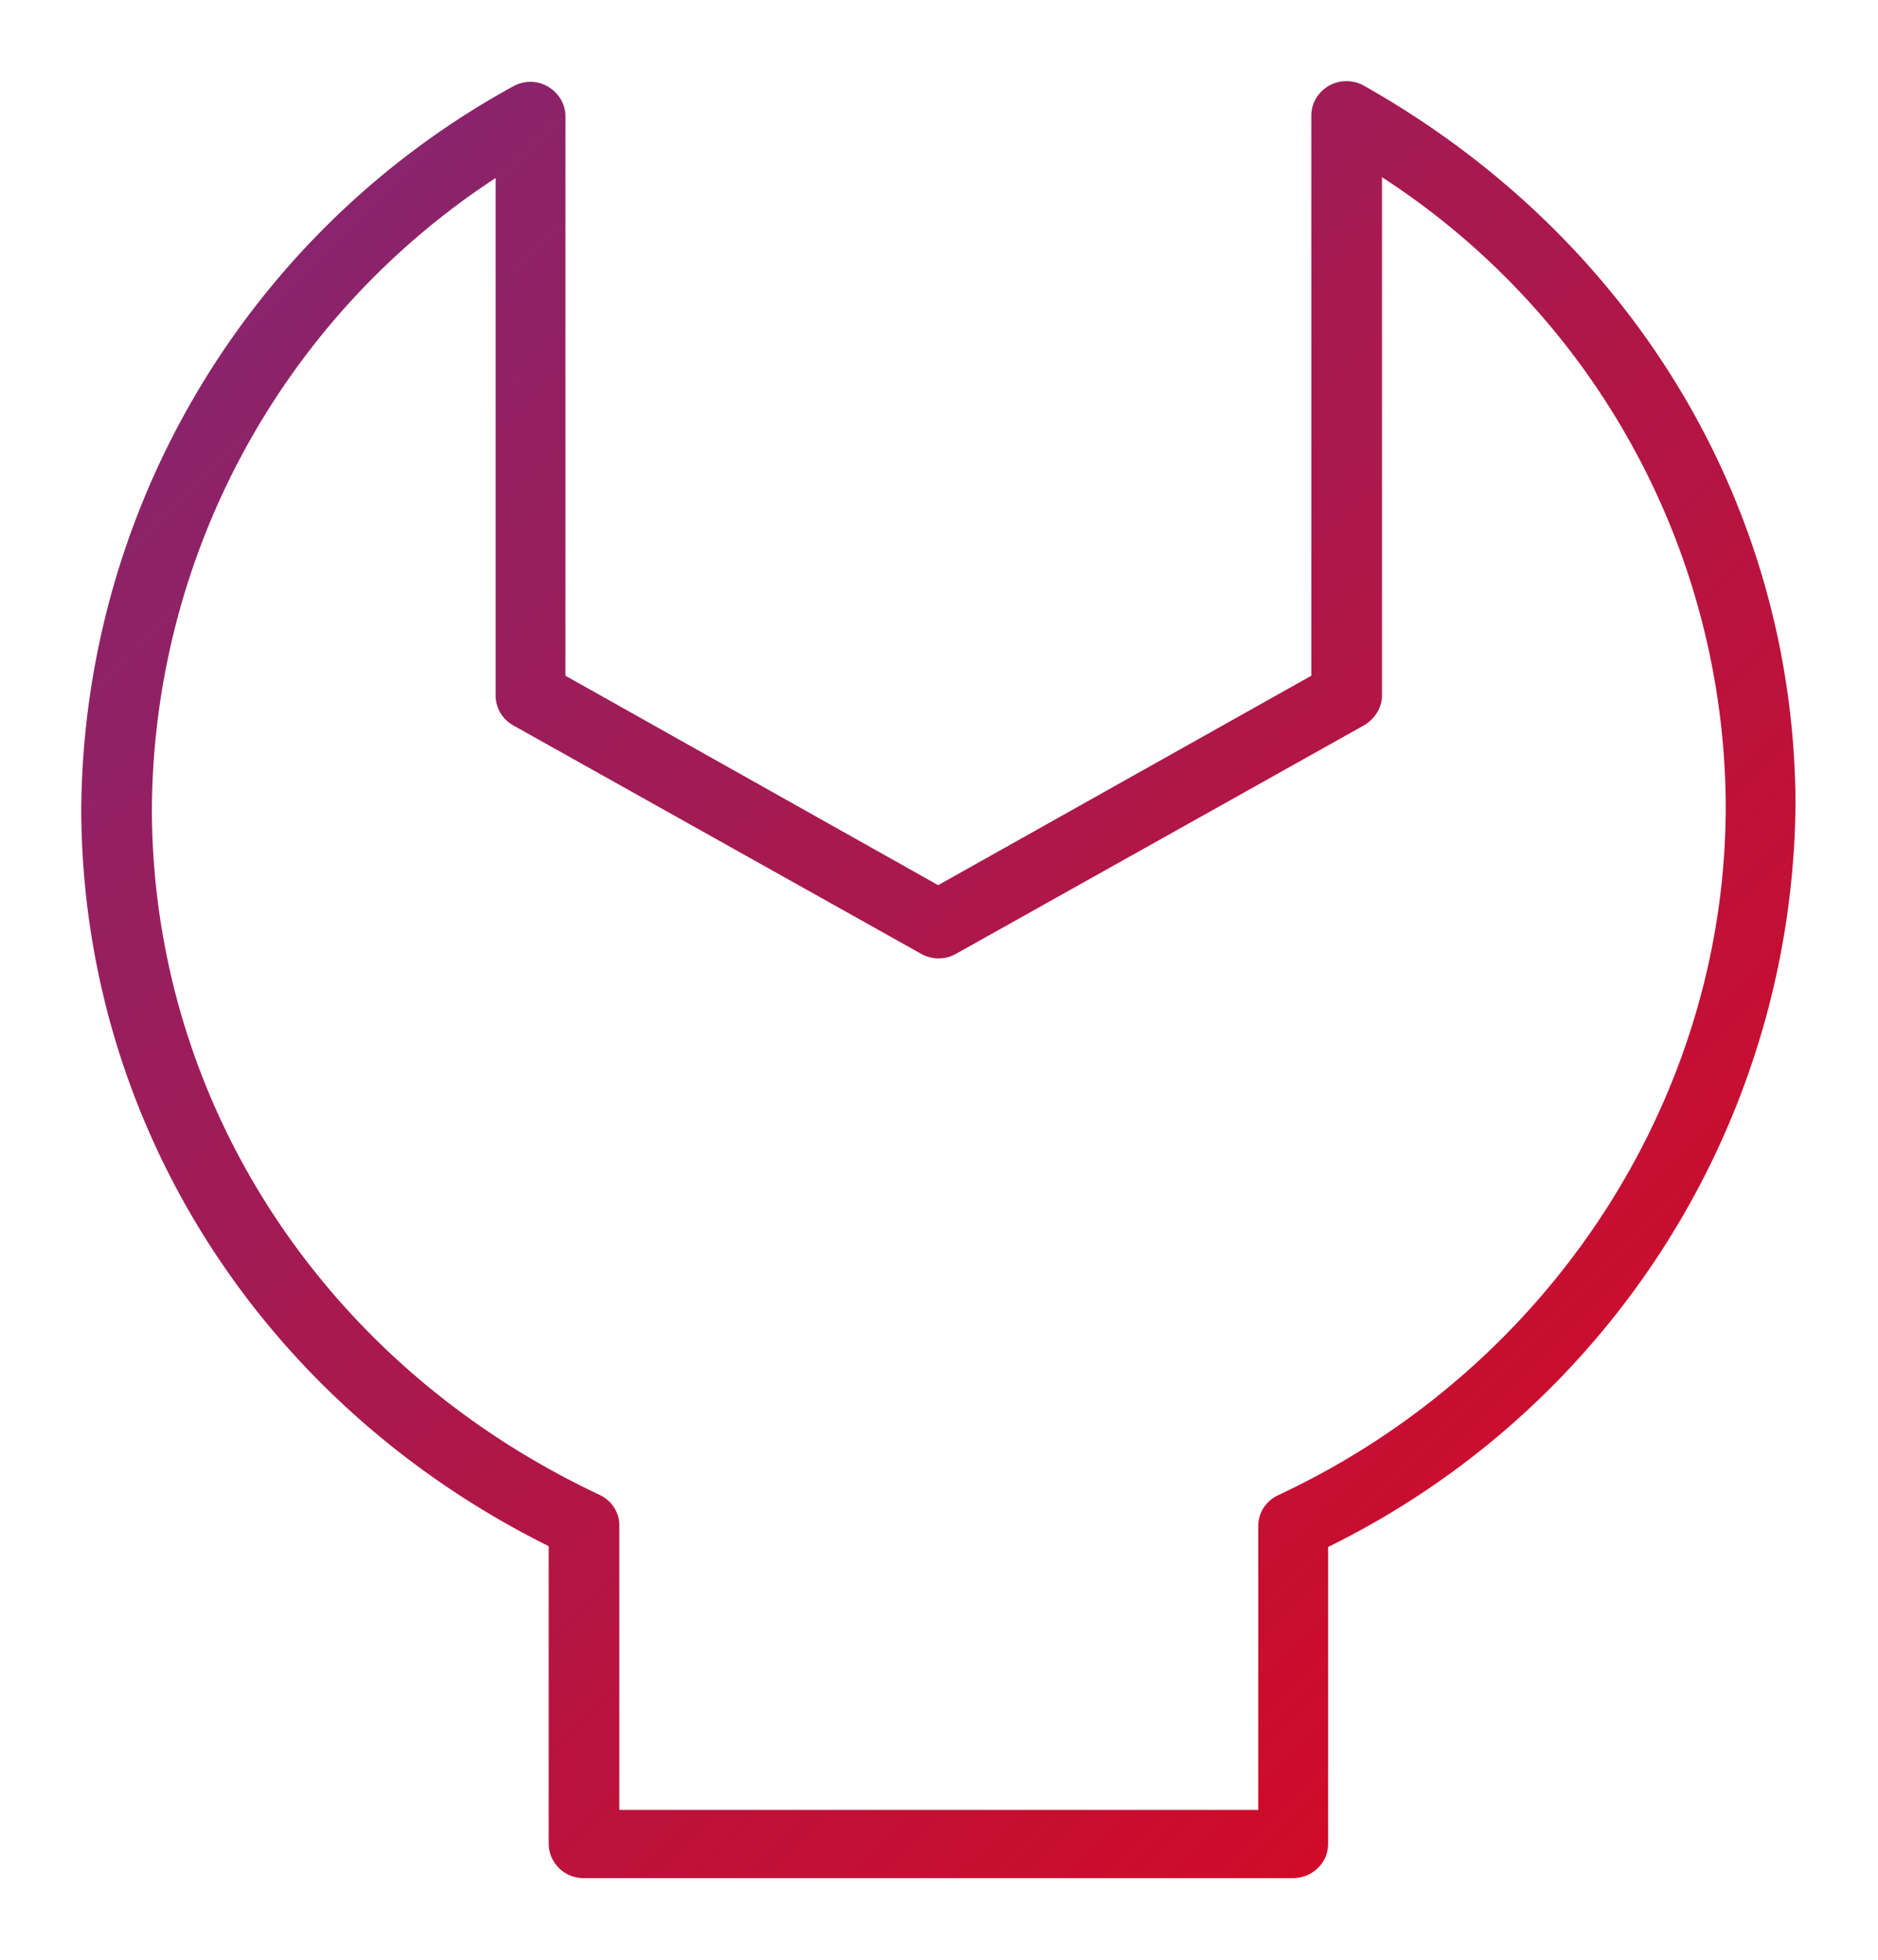 <svg xmlns="http://www.w3.org/2000/svg" xmlns:xlink="http://www.w3.org/1999/xlink" width="46" height="48"><defs><path id="b" d="M418.68 1867H401.3a.85.85 0 0 1-.86-.83v-7.3c-7.04-3.5-11.41-10.36-11.45-18a20.36 20.36 0 0 1 10.57-17.75.86.86 0 0 1 .86 0c.26.15.43.43.43.72v13.71l9.13 5.13 9.14-5.13v-13.72c0-.3.16-.57.43-.73a.88.88 0 0 1 .86 0c6.56 3.7 10.52 10.25 10.57 17.54a20.47 20.47 0 0 1-11.45 18.25v7.28c0 .46-.39.83-.86.83zm-16.51-1.67h15.65v-6.95c0-.33.19-.62.49-.76 6.7-3.13 11-9.8 10.96-16.97a18.44 18.44 0 0 0-8.42-15.31v12.7c0 .29-.17.56-.43.72l-10 5.6a.87.87 0 0 1-.86 0l-10-5.6a.84.84 0 0 1-.42-.73v-12.67a18.6 18.6 0 0 0-8.42 15.5c.03 7.17 4.24 13.59 10.96 16.75.3.14.49.43.49.75z"/><linearGradient id="a" x1="389" x2="431" y1="1824" y2="1865.99" gradientUnits="userSpaceOnUse"><stop offset="0" stop-color="#802775"/><stop offset="1" stop-color="#dc071d"/></linearGradient></defs><use fill="url(#a)" xlink:href="#b" transform="translate(-387 -1821)"/></svg>